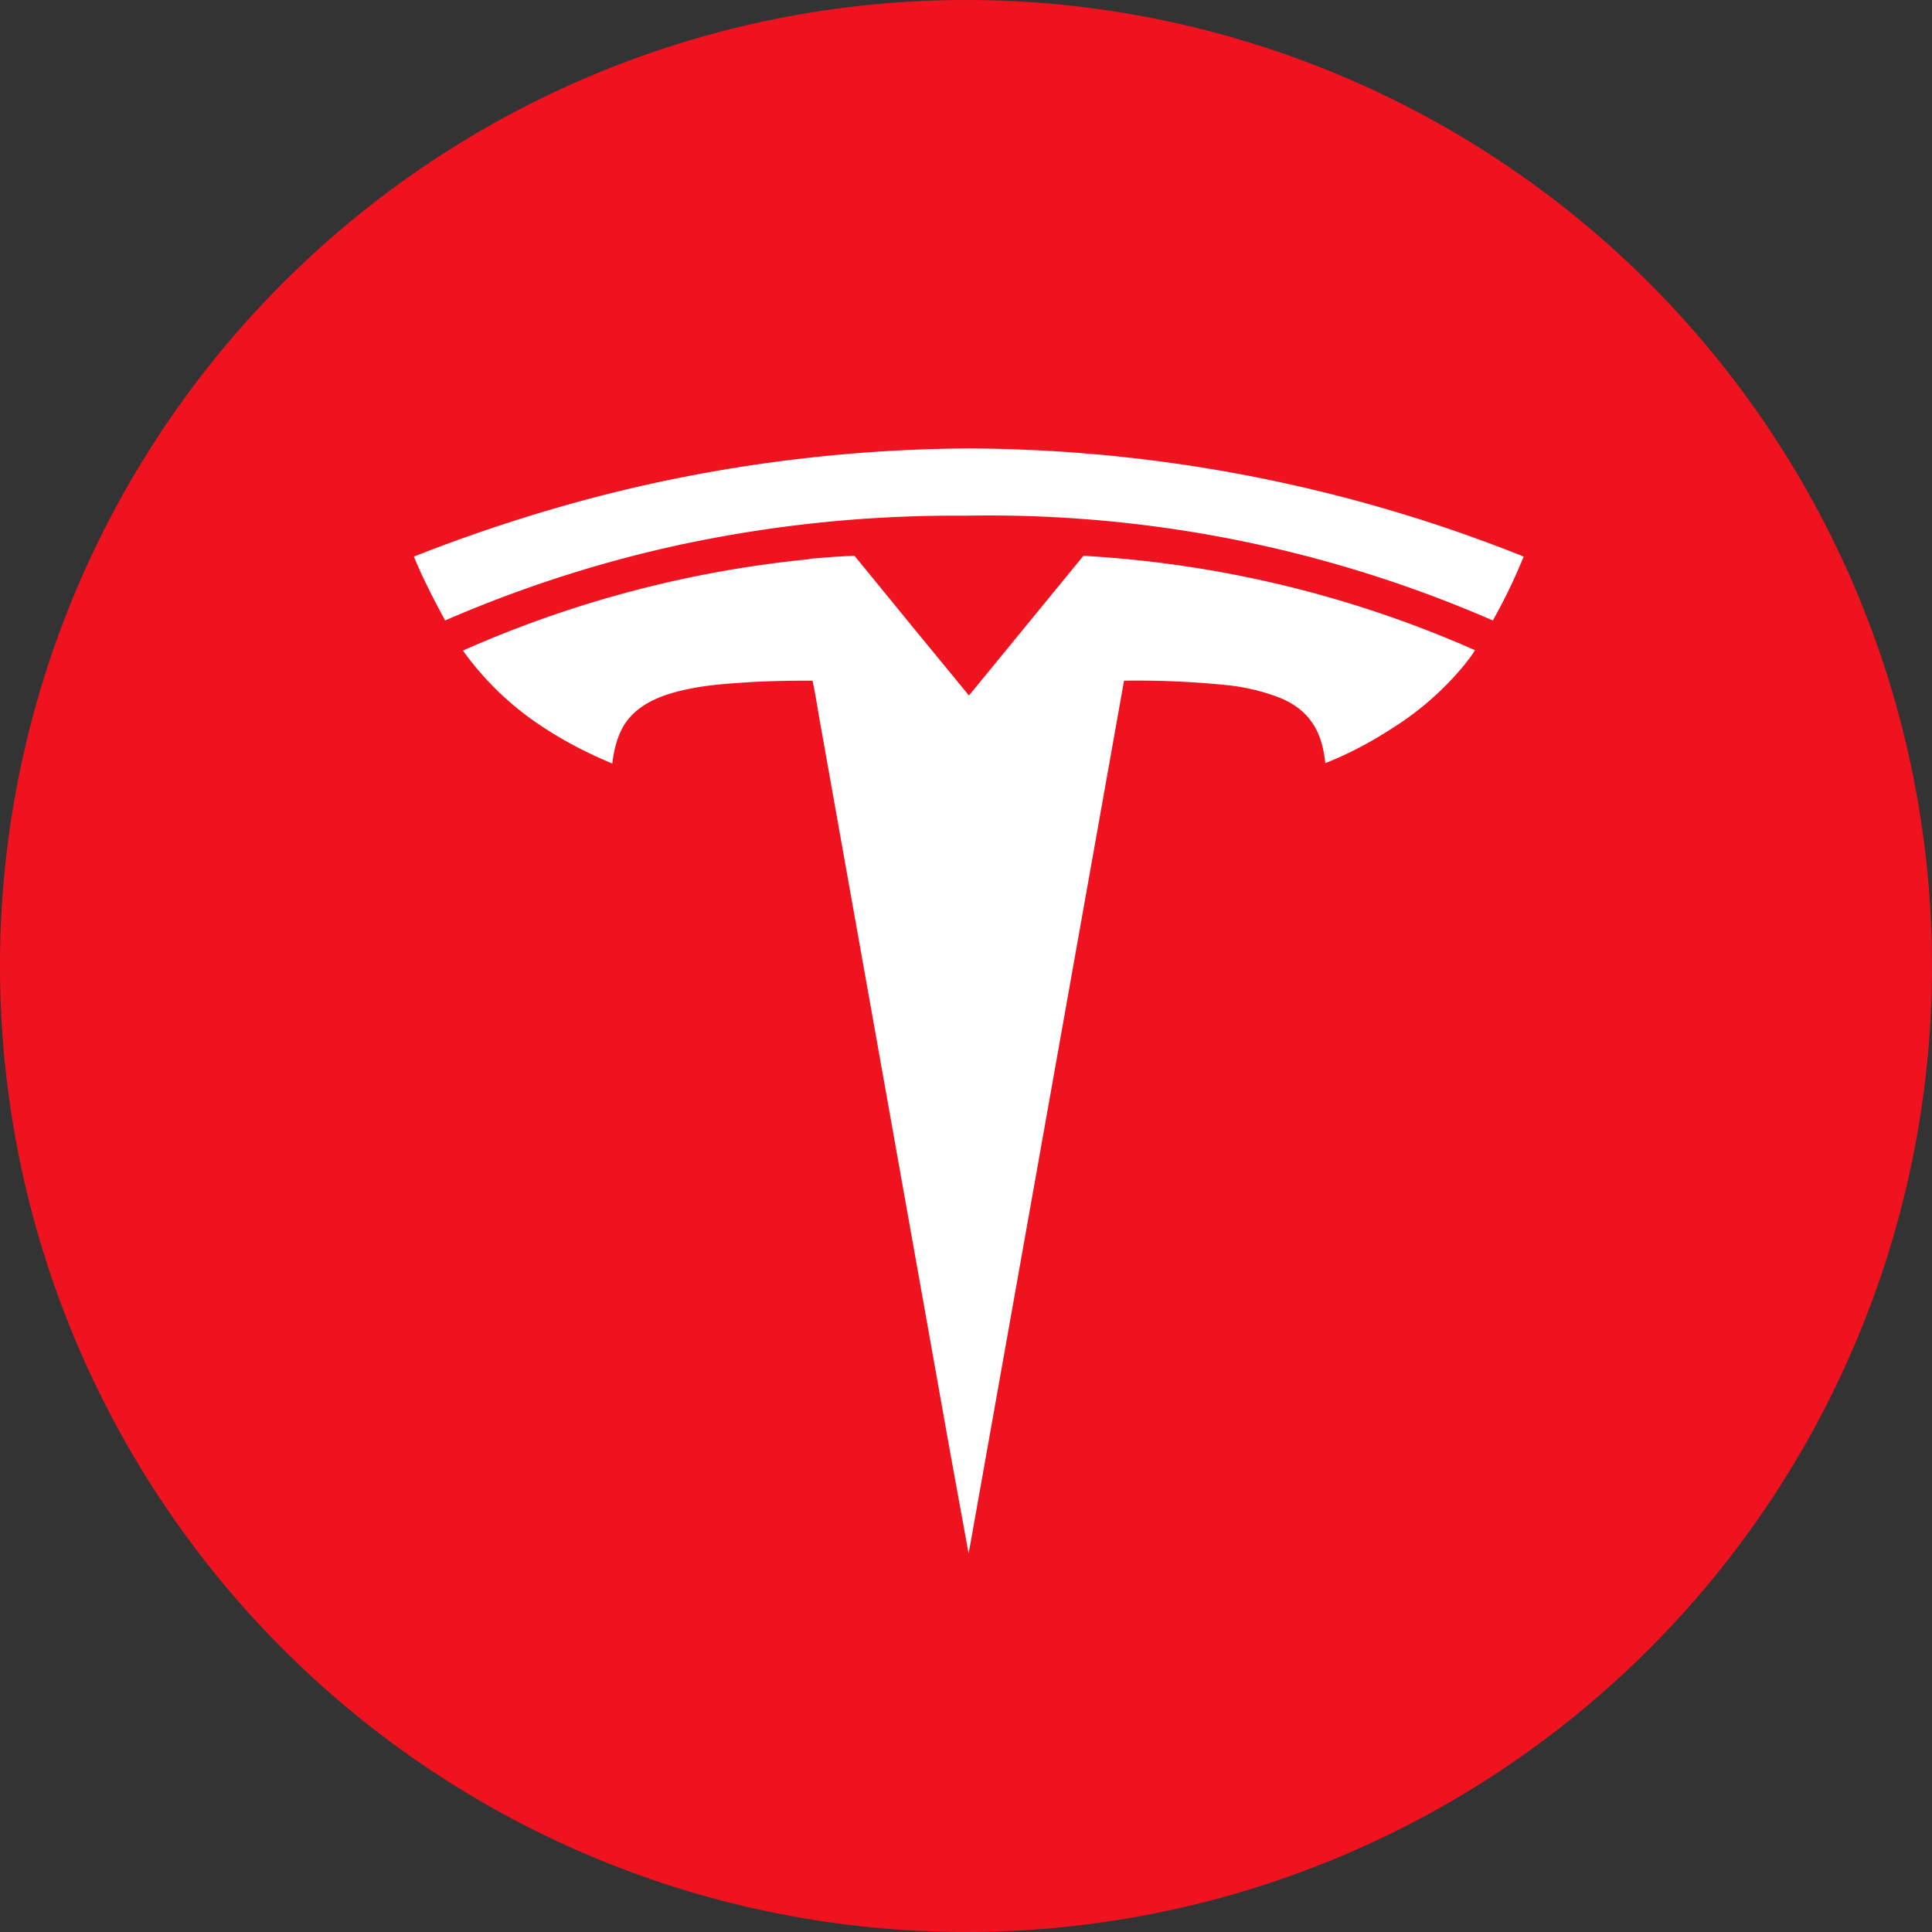 <?xml version="1.0" encoding="UTF-8"?> <svg xmlns="http://www.w3.org/2000/svg" width="52" height="52" fill="none"><rect width="100%" height="100%" fill="#333333" stroke="none"/><path d="M52 26a26 26 0 10-52 0 26 26 0 0052 0z" fill="#EF1320"></path><path fill-rule="evenodd" clip-rule="evenodd" d="M16.34 13.3c3.18-.8 6.45-1.21 9.72-1.23a40.63 40.63 0 0114.95 2.91 15 15 0 01-.83 1.72 33.98 33.98 0 00-14.2-2.82 35.3 35.3 0 00-7.38.72c-2.28.47-4.5 1.18-6.62 2.1-.3-.56-.6-1.13-.84-1.72 1.7-.67 3.43-1.23 5.2-1.68zm5.44 1.74c.4-.03.81-.07 1.22-.08l1.52 1.86 1.56 1.9 3.08-3.76A30.27 30.27 0 0139.7 17.5c-.09.15-.19.27-.29.4a8.05 8.05 0 01-1.92 1.69c-.57.37-1.18.7-1.82.95-.04-.4-.14-.81-.39-1.14-.2-.28-.5-.48-.81-.61a5.5 5.5 0 00-1.45-.35 24 24 0 00-2.73-.12c-.03 0-.04 0-.04.02l-4.13 23.2-.05.27-.5-2.74L22.1 19.6c-.08-.43-.14-.86-.23-1.28-.66 0-1.32.01-1.97.06-.65.04-1.3.11-1.93.31-.4.13-.8.34-1.07.68-.26.33-.37.76-.42 1.18-.7-.29-1.37-.64-2-1.07a8.02 8.02 0 01-2.02-1.97 30.3 30.3 0 019.33-2.46z" fill="#fff"></path></svg> 